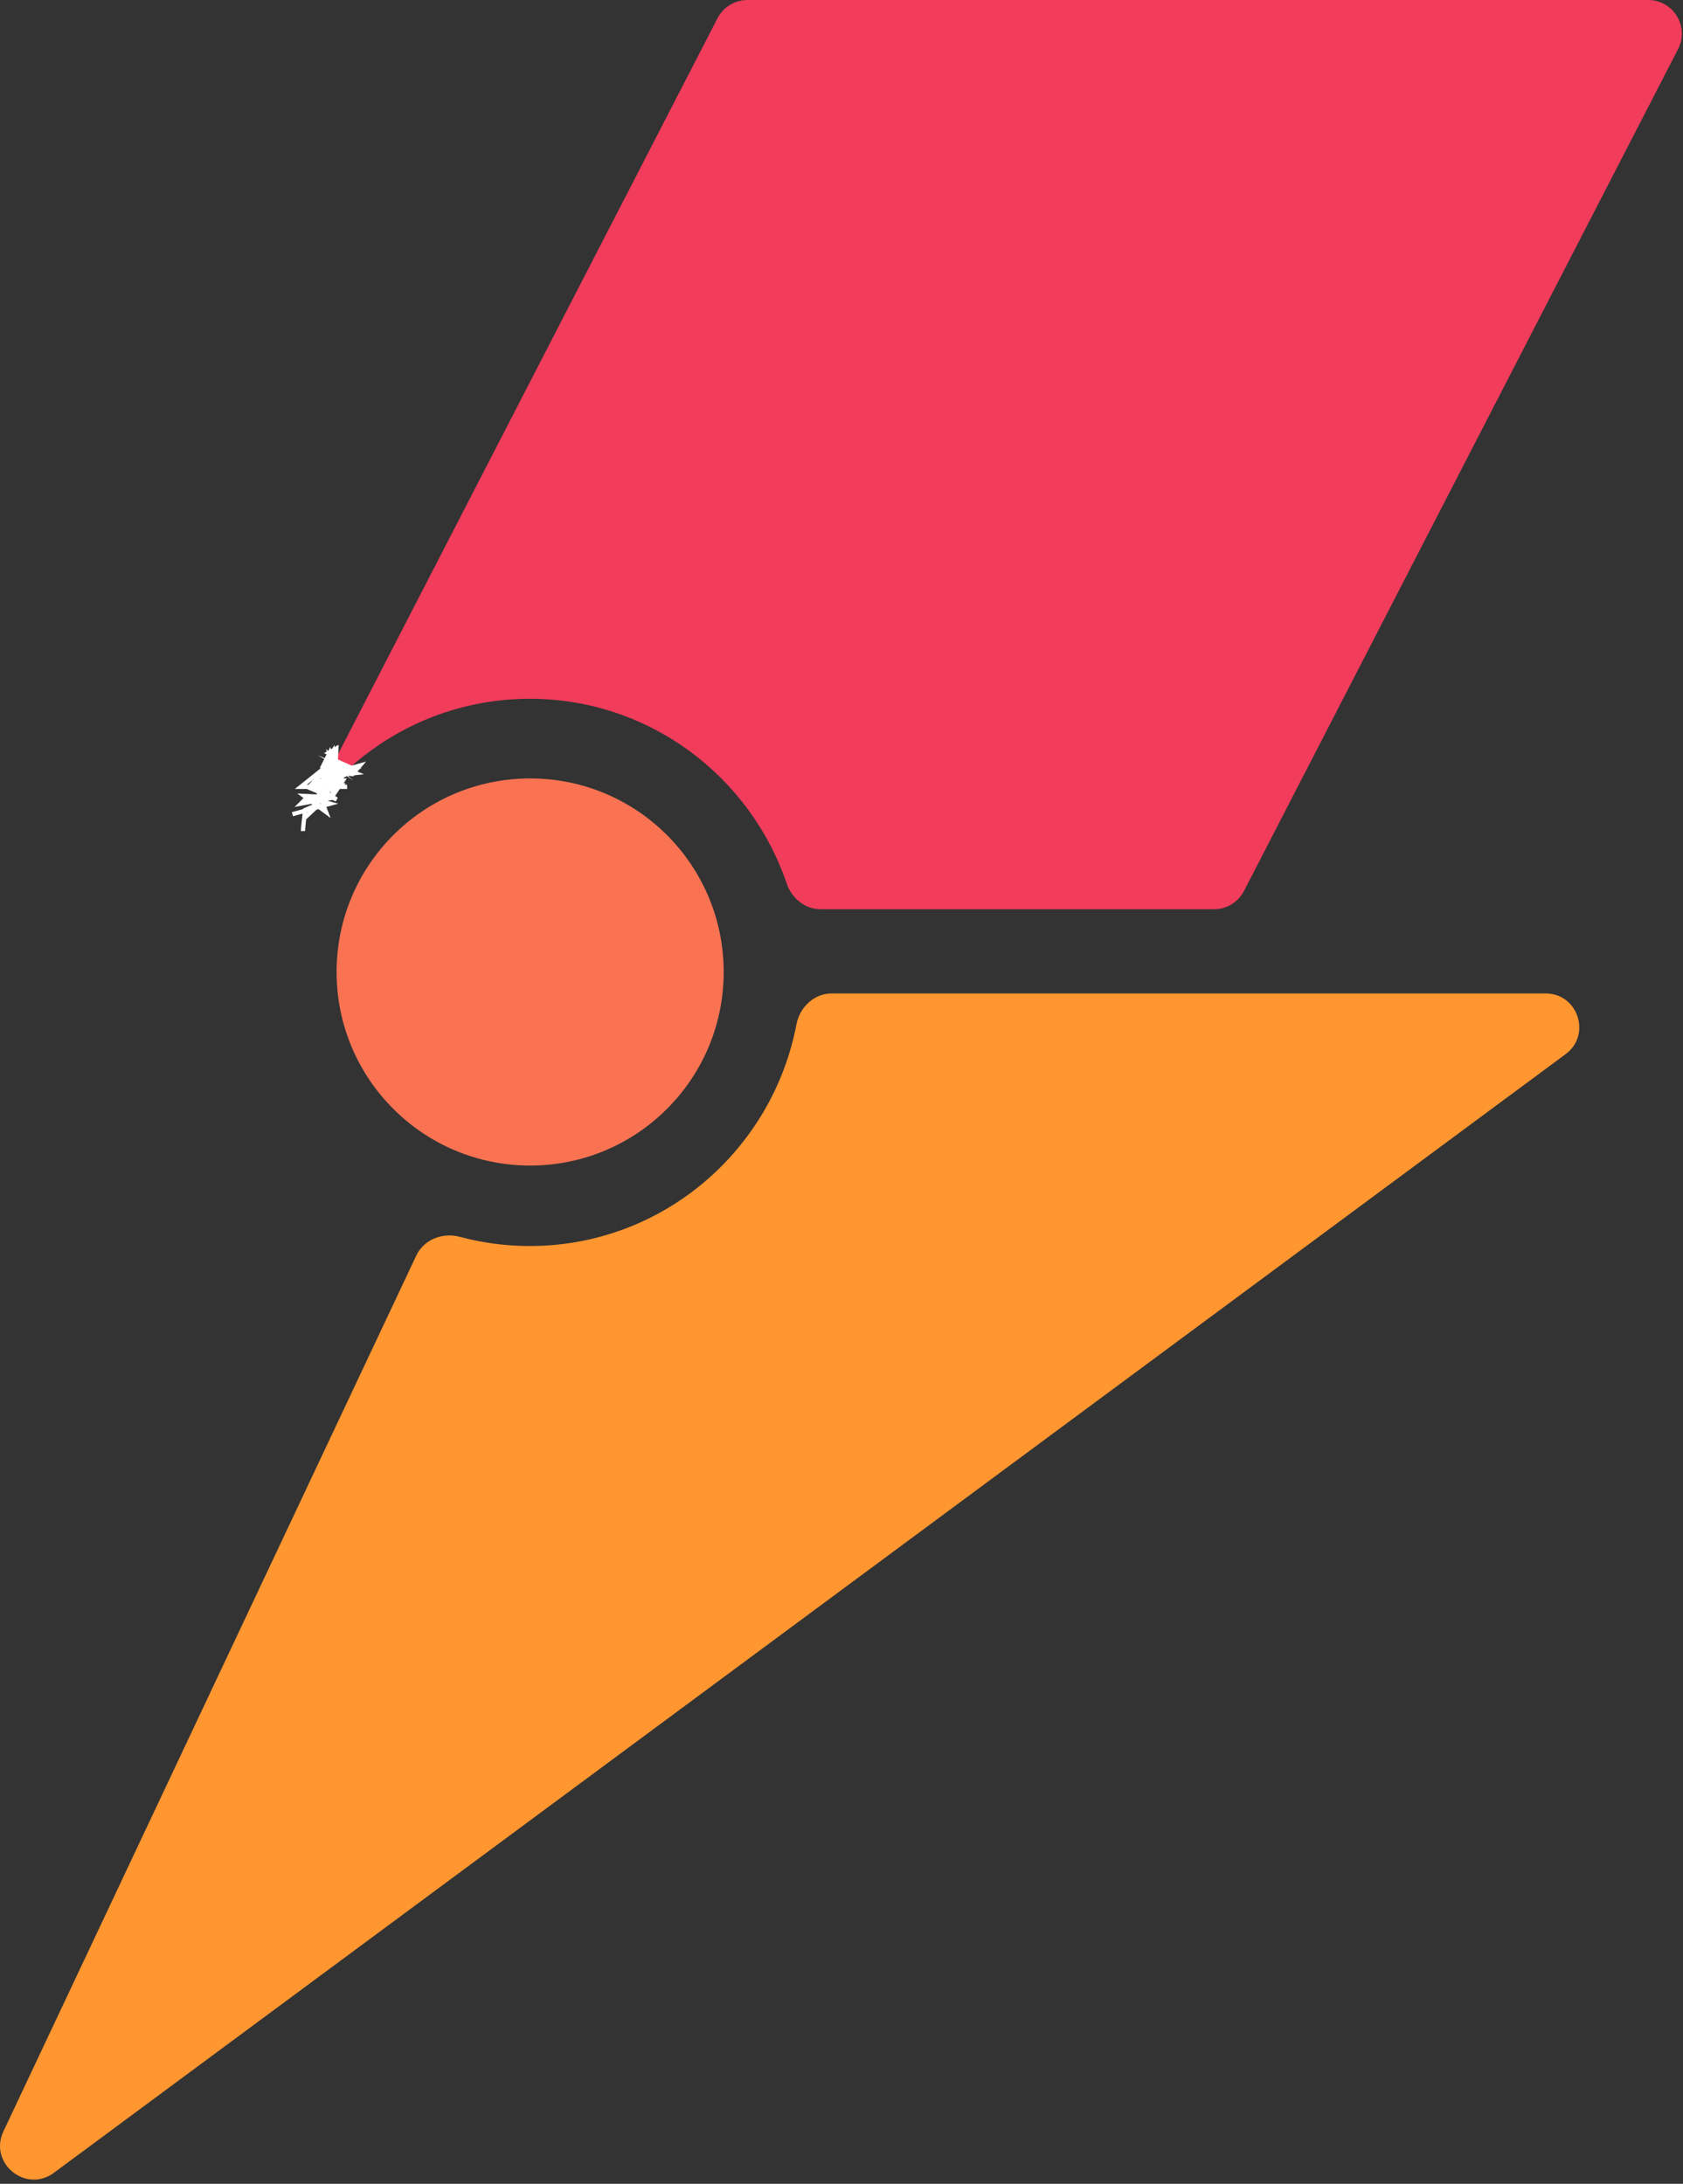 <svg width="400" height="519" viewBox="0 0 400 519" fill="none" xmlns="http://www.w3.org/2000/svg">
<rect x="0" y="0" width="400" height="519" fill="#333333" stroke="none"/>
<path fill-rule="evenodd" clip-rule="evenodd" d="M109.299 293.942C105.212 292.846 100.749 294.551 98.945 298.379L57.782 385.69L0.809 506.539C-2.736 514.06 6.12 521.327 12.804 516.382L372.097 250.527C378.298 245.939 375.052 236.096 367.338 236.096L197.686 236.096C193.501 236.096 190.076 239.34 189.292 243.451C183.566 273.456 157.376 296.123 125.932 296.123C120.181 296.123 114.606 295.365 109.299 293.942Z" fill="#FF9630"/>
<path d="M172 231C172 256.405 151.405 277 126 277C100.595 277 80 256.405 80 231C80 205.595 100.595 185 126 185C151.405 185 172 205.595 172 231Z" fill="#F97353"/>
<path fill-rule="evenodd" clip-rule="evenodd" d="M177.646 0C174.651 0 171.908 1.672 170.535 4.333L72.068 195.283C83.614 177.68 103.427 166.068 125.932 166.068C154.238 166.068 178.287 184.437 186.981 209.993C188.178 213.51 191.355 216.088 195.07 216.088H288.543C291.537 216.088 294.28 214.416 295.653 211.755L398.833 11.667C401.579 6.342 397.713 0 391.723 0H177.646Z" fill="#F13C5B"/>
<path d="M79 185L78.986 184.835L77.5 185L77.921 183.654L75.5 184L76.336 182.537L76 182.5L77.061 180.378L75.5 179.5L77.16 180.179L77.612 179.276L77 179L77.628 178.641L77.5 178L77.954 178.455L78.05 178.4L78.5 177.5L78.641 178.062L79.015 177.848L79.5 177V177.571L79.891 177.348L80 177V177.286L80.5 177L80.316 180.492L83.565 181.954L87 181L85.674 182.547L86 182.5L85.463 182.793L85.454 182.804L84.966 183.373L86.5 184L84.21 184.254L84 184.5L83 184.389L82.706 184.422L84 185.5L82.429 184.452L82.419 184.453L80.5 185.5L80.297 184.689L80.2 184.7L80.093 184.727L80 186.5V184.75L79 185Z" fill="white"/>
<path d="M72 197.5C72 197.241 72.139 195.854 72.283 194.5M72.283 194.5C72.361 193.76 72.441 193.03 72.5 192.5L76 191L72.283 194.5ZM69.5 193.5L78.5 191L73 189.5L71.5 191L79.5 189.5L72.283 189.155L77.5 193L75 186.5L80 190L73 187H82.5H71.5L76.5 183L78 188.5L75.5 185.5L81 186.5L79 188L76.5 184.5L77 182.5L79.5 188.5L81.5 185.5H79H78.5V184.5L78 183.5L79.5 184.5L80.5 185L81.5 184.5L74.5 186L78.5 182V182.5V181.5" stroke="white"/>
</svg>
